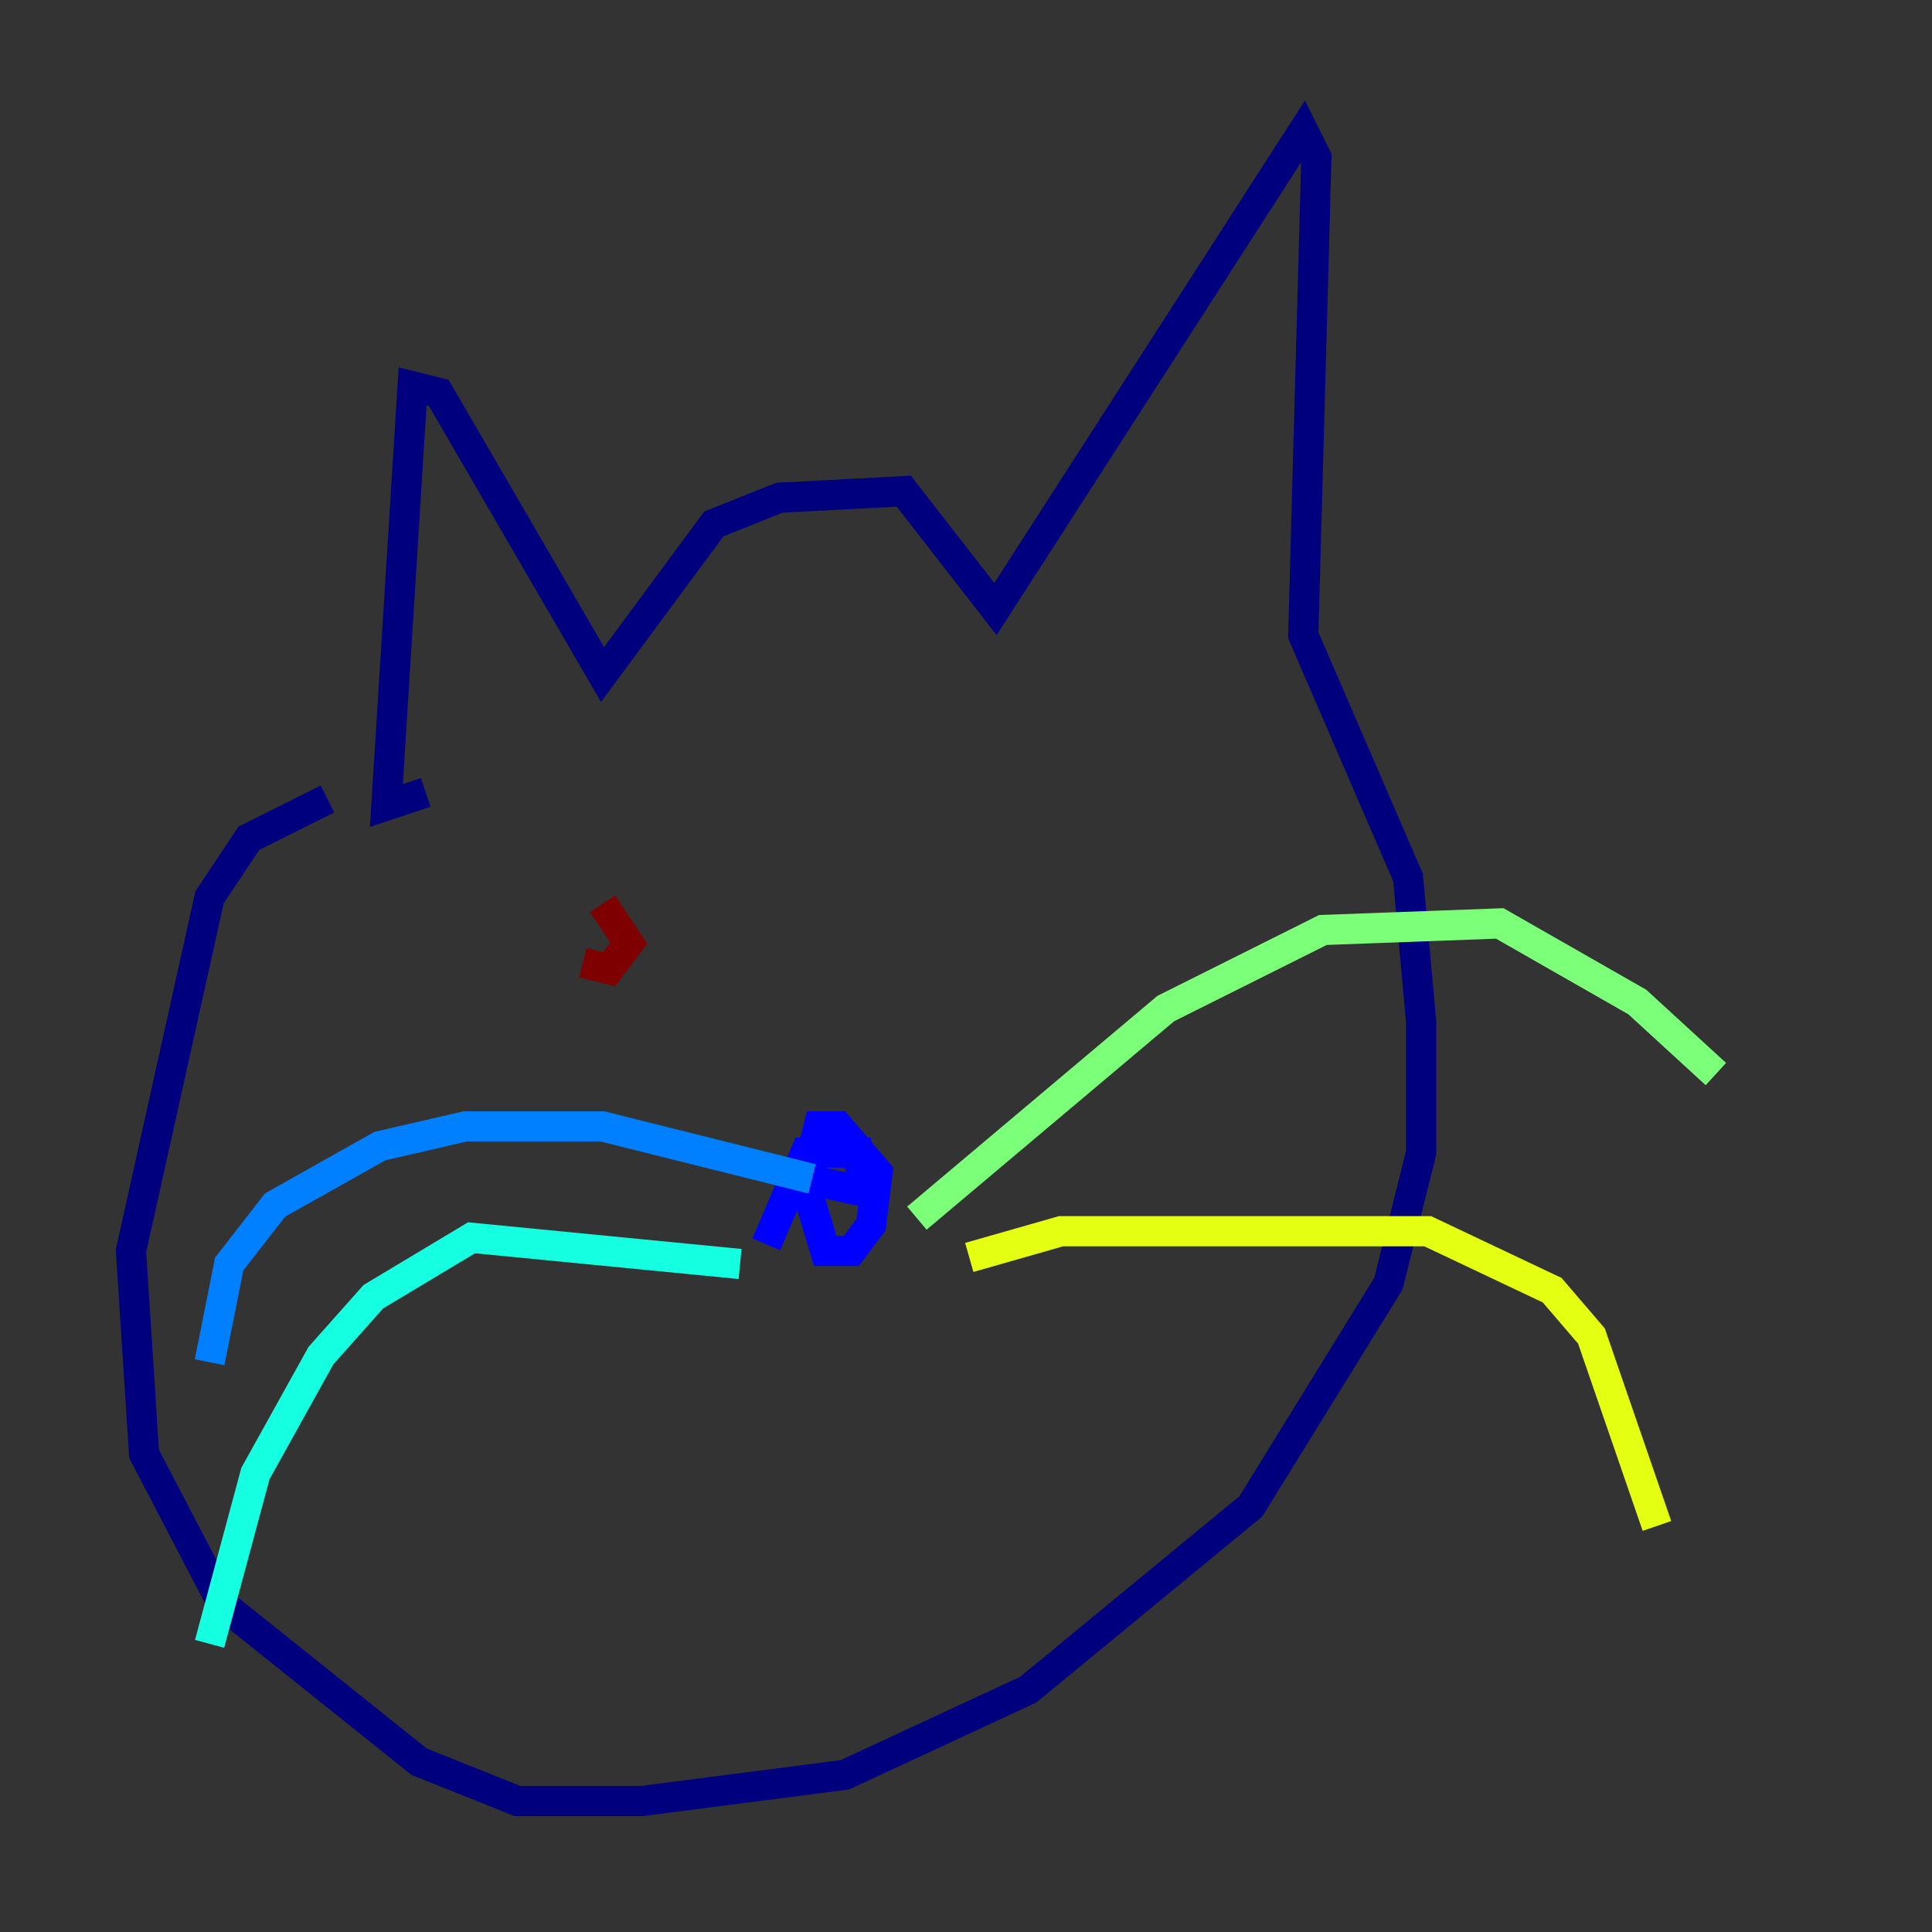 <?xml version="1.0" encoding="utf-8" ?>
<svg baseProfile="tiny" height="128" version="1.2" viewBox="0,0,128,128" width="128" xmlns="http://www.w3.org/2000/svg" xmlns:ev="http://www.w3.org/2001/xml-events" xmlns:xlink="http://www.w3.org/1999/xlink"><rect x="0" y="0" width="128" height="128" fill="#333333" stroke="none"/><defs /><polyline fill="none" points="28.203,52.502 25.6,53.37 27.336,25.6 29.071,26.034 39.919,44.691 47.295,34.712 51.634,32.976 59.878,32.542 65.953,40.352 86.346,8.678 87.214,10.414 86.346,42.088 93.288,58.142 94.156,67.688 94.156,76.366 91.986,85.044 82.875,99.797 68.122,111.946 55.973,117.586 42.522,119.322 34.278,119.322 27.77,116.719 14.752,106.305 9.546,96.325 8.678,82.875 13.885,59.444 16.488,55.539 21.695,52.936" stroke="#00007f" stroke-width="2" /><polyline fill="none" points="53.37,78.536 54.671,82.875 56.407,82.875 57.709,81.139 58.142,77.668 55.539,74.63 54.237,74.63 53.37,78.102 57.275,78.969 56.841,76.366 53.37,76.366 50.766,82.441" stroke="#0000ff" stroke-width="2" /><polyline fill="none" points="53.803,78.102 39.919,74.63 30.807,74.63 25.166,75.932 18.224,79.837 15.186,83.742 13.885,90.251" stroke="#0080ff" stroke-width="2" /><polyline fill="none" points="49.031,83.742 31.241,82.007 24.732,85.912 21.261,89.817 16.922,97.627 13.885,108.909" stroke="#15ffe1" stroke-width="2" /><polyline fill="none" points="60.746,80.705 77.234,66.82 87.647,61.614 99.363,61.18 108.475,66.386 113.681,71.159" stroke="#7cff79" stroke-width="2" /><polyline fill="none" points="64.217,83.308 70.291,81.573 94.59,81.573 102.834,85.478 105.437,88.515 109.776,101.098" stroke="#e4ff12" stroke-width="2" /><polyline fill="none" points="36.014,59.878 36.014,59.878" stroke="#ff9400" stroke-width="2" /><polyline fill="none" points="41.654,59.878 41.654,59.878" stroke="#ff1d00" stroke-width="2" /><polyline fill="none" points="38.617,63.783 40.352,64.217 41.654,62.481 39.919,59.878" stroke="#7f0000" stroke-width="2" /></svg>